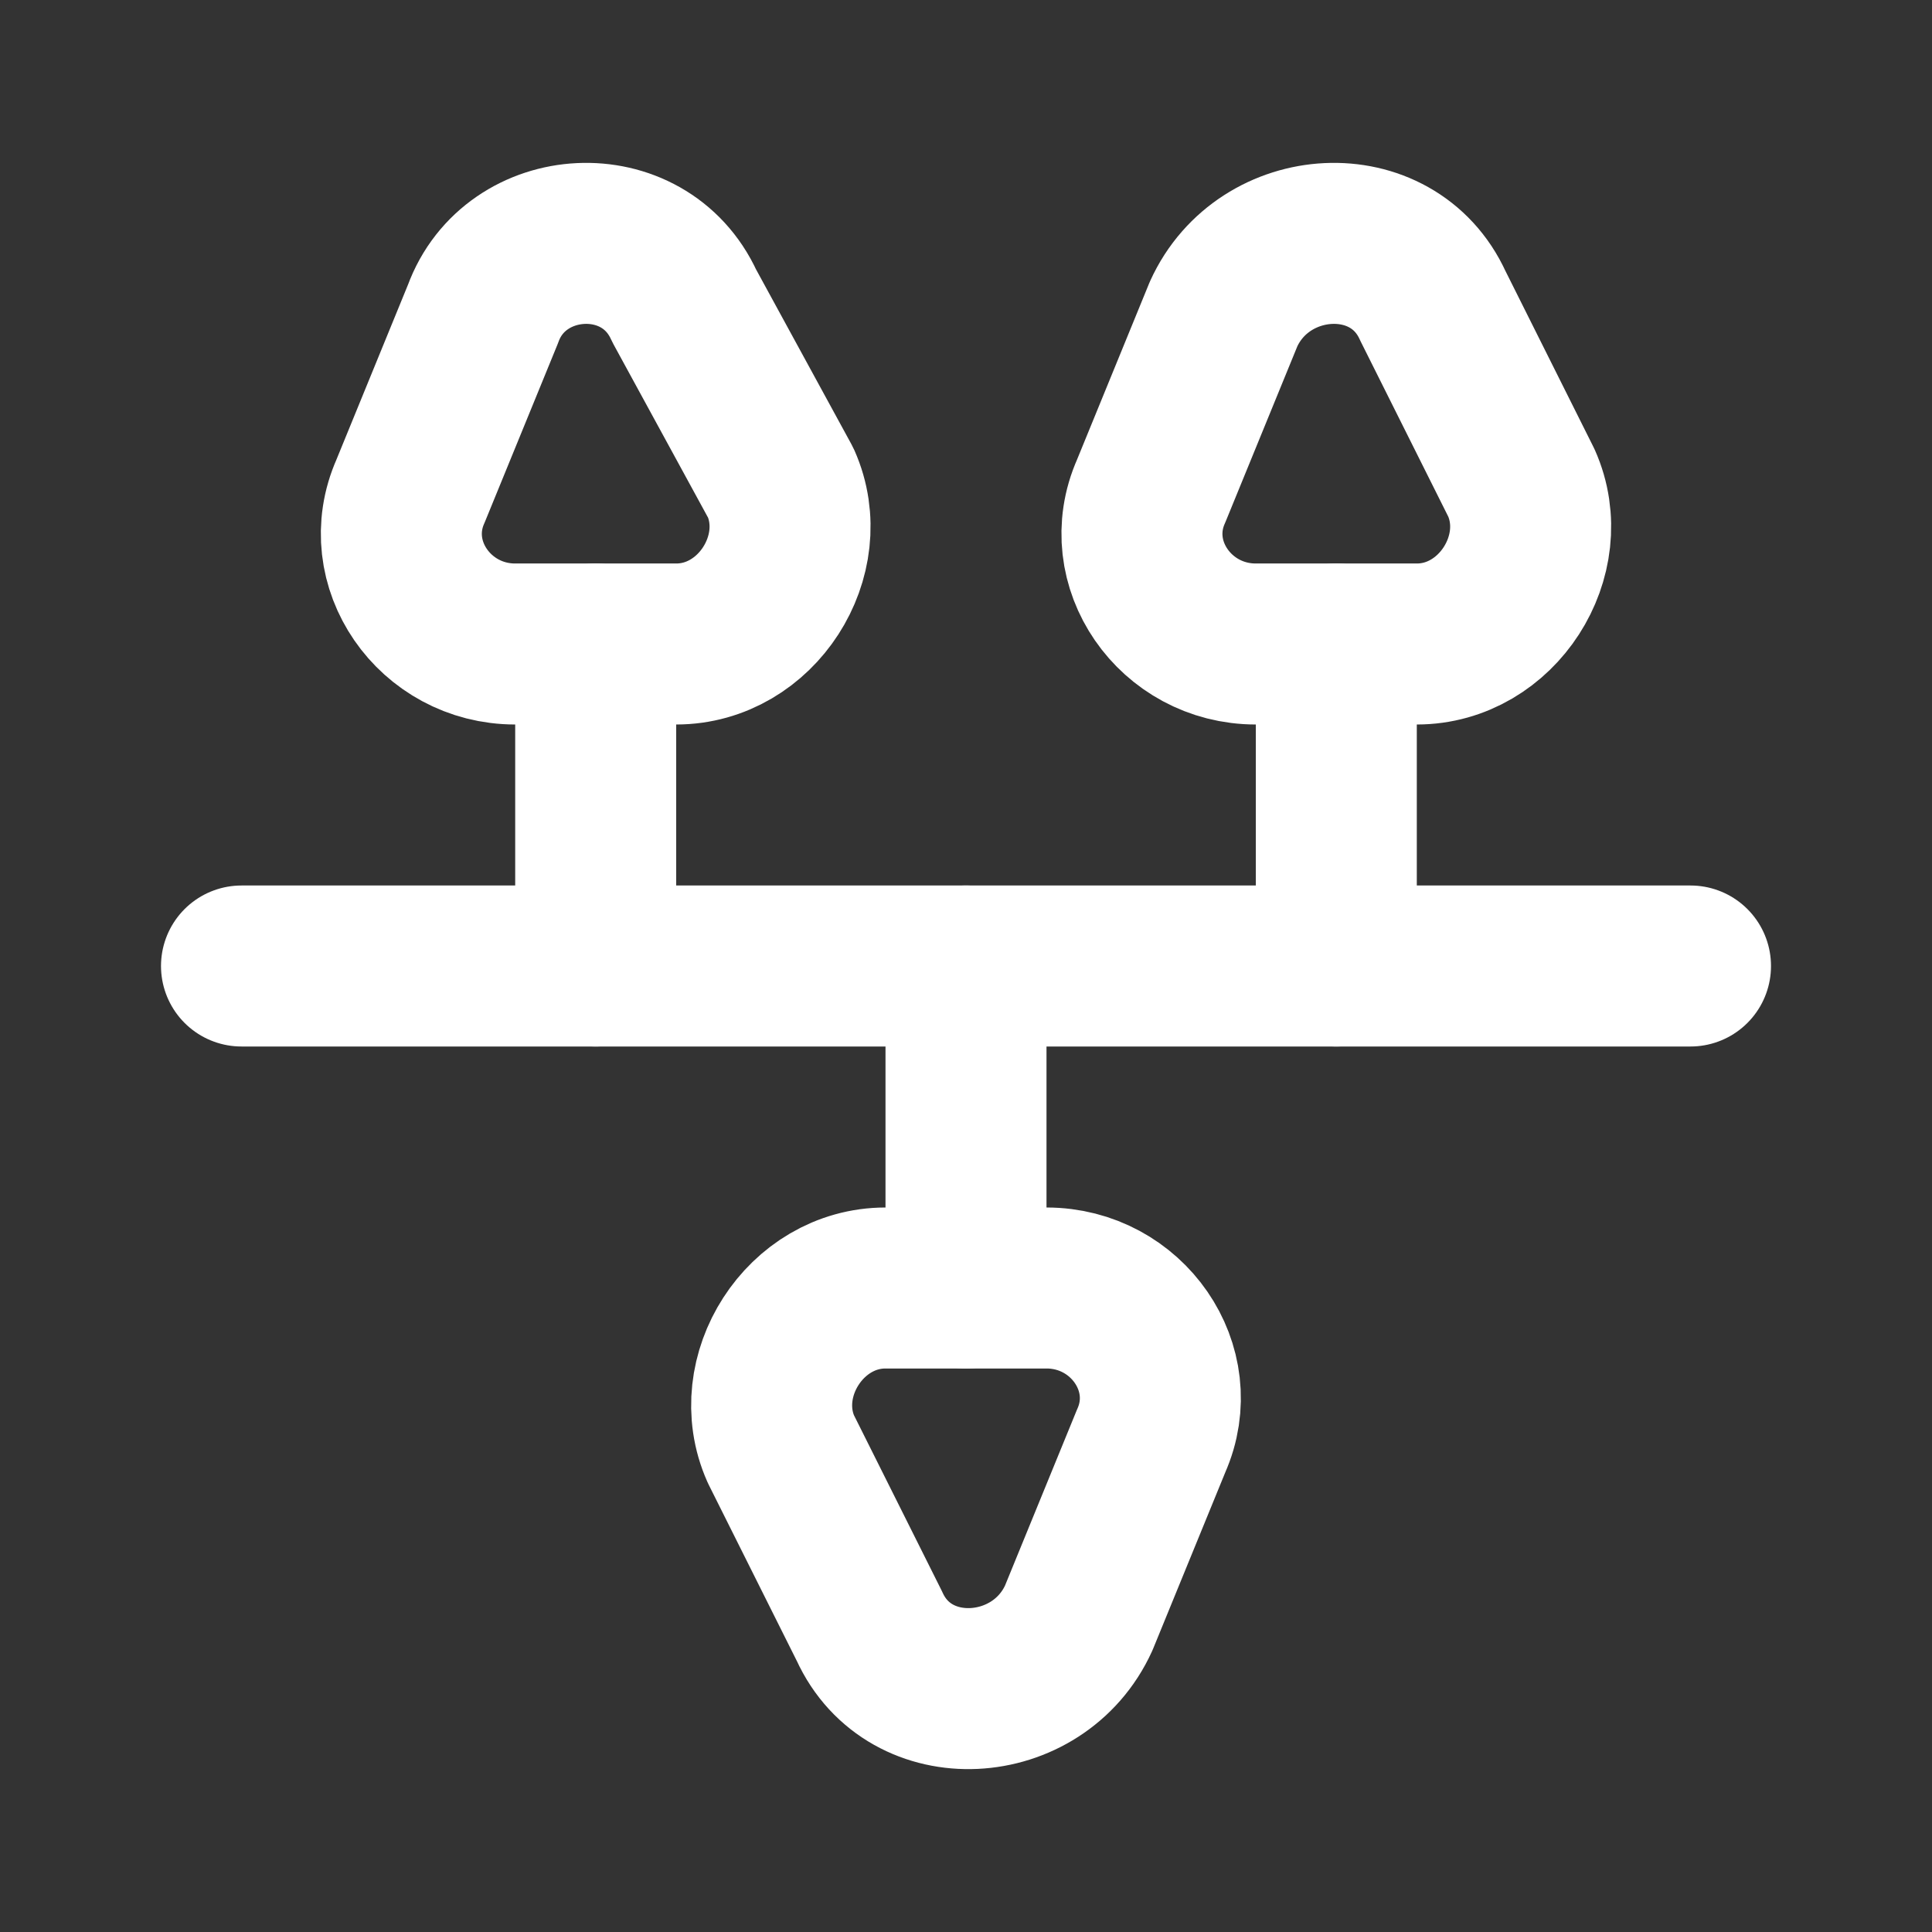 <svg fill="none" height="24" viewBox="0 0 24 24" width="24" xmlns="http://www.w3.org/2000/svg"><rect x="0" y="0" width="24" height="24" fill="#333333" stroke="none"/><g stroke="#fff" stroke-linecap="round" stroke-linejoin="round" stroke-miterlimit="10" stroke-width="2"><path d="m3 12h18"/><path d="m13 16h-2c-1 0-1.7 1.1-1.3 2l1.1 2.2c.5 1.1 2.1 1 2.6-.1l.9-2.2c.4-.9-.3-1.9-1.3-1.9z"/><path d="m12 16v-4"/><path d="m6.4 8h2c1 0 1.7-1.1 1.3-2l-1.2-2.2c-.5-1.1-2.1-1-2.5.1l-.9 2.2c-.4.9.3 1.9 1.3 1.9z"/><path d="m7.4 8v4"/><path d="m15.6 8h2c1 0 1.7-1.1 1.3-2l-1.1-2.2c-.5-1.1-2.1-1-2.6.1l-.9 2.2c-.4.9.3 1.9 1.3 1.9z"/><path d="m16.6 8v4"/></g></svg>
